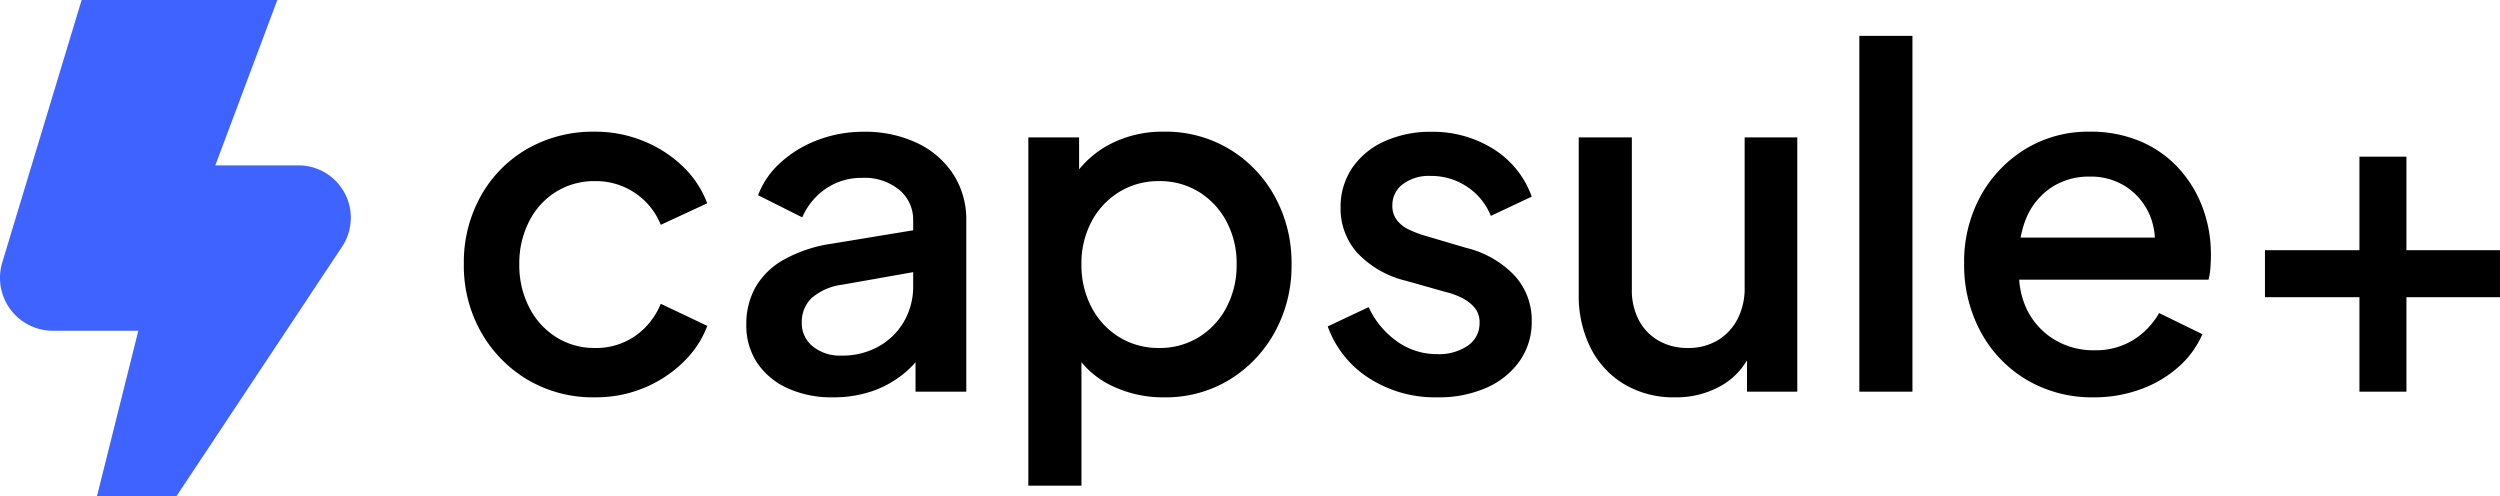 <svg xmlns="http://www.w3.org/2000/svg" width="95.74" height="19" viewBox="0 0 95.74 19">
  <g id="Group_68" data-name="Group 68" transform="translate(-613.029 -33)">
    <path id="Path_2767" data-name="Path 2767" d="M5.814.216A4.922,4.922,0,0,1,3.231-.459,4.958,4.958,0,0,1,1.449-2.286,5.174,5.174,0,0,1,.792-4.9,5.194,5.194,0,0,1,1.44-7.488,4.735,4.735,0,0,1,3.222-9.3a5.075,5.075,0,0,1,2.592-.657A4.878,4.878,0,0,1,7.668-9.6a4.712,4.712,0,0,1,1.5.963,3.815,3.815,0,0,1,.945,1.422L8.334-6.39a2.633,2.633,0,0,0-.981-1.215,2.672,2.672,0,0,0-1.539-.459,2.772,2.772,0,0,0-1.485.405A2.829,2.829,0,0,0,3.294-6.525a3.525,3.525,0,0,0-.378,1.647,3.525,3.525,0,0,0,.378,1.647A2.894,2.894,0,0,0,4.329-2.088a2.727,2.727,0,0,0,1.485.414,2.619,2.619,0,0,0,1.539-.459,2.775,2.775,0,0,0,.981-1.233l1.782.846a3.766,3.766,0,0,1-.927,1.395,4.758,4.758,0,0,1-1.5.981A4.818,4.818,0,0,1,5.814.216Zm9.108,0a4.044,4.044,0,0,1-1.737-.351,2.775,2.775,0,0,1-1.161-.972,2.583,2.583,0,0,1-.414-1.467A2.872,2.872,0,0,1,11.961-4,2.854,2.854,0,0,1,13.05-5.058,5.345,5.345,0,0,1,14.9-5.67l3.384-.558v1.6L15.3-4.1a2.233,2.233,0,0,0-1.188.513,1.263,1.263,0,0,0-.378.945,1.126,1.126,0,0,0,.423.909,1.649,1.649,0,0,0,1.089.351,2.837,2.837,0,0,0,1.449-.36,2.558,2.558,0,0,0,.963-.963A2.67,2.67,0,0,0,18-4.05v-2.5a1.488,1.488,0,0,0-.531-1.179,2.085,2.085,0,0,0-1.413-.459,2.4,2.4,0,0,0-1.413.423,2.539,2.539,0,0,0-.891,1.089L12.06-7.524a3.2,3.2,0,0,1,.882-1.269,4.452,4.452,0,0,1,1.431-.855,4.922,4.922,0,0,1,1.737-.306,4.627,4.627,0,0,1,2.043.432,3.345,3.345,0,0,1,1.386,1.2,3.191,3.191,0,0,1,.495,1.773V0H18.09V-1.764l.414.054a3.676,3.676,0,0,1-.873,1.026,3.936,3.936,0,0,1-1.206.666A4.567,4.567,0,0,1,14.922.216ZM22.41,3.6V-9.738h1.944v2.016L24.12-8.19a3.754,3.754,0,0,1,1.44-1.3,4.383,4.383,0,0,1,2.052-.468,4.741,4.741,0,0,1,2.493.666A4.8,4.8,0,0,1,31.851-7.47a5.253,5.253,0,0,1,.639,2.592,5.252,5.252,0,0,1-.639,2.592A4.887,4.887,0,0,1,30.114-.459a4.68,4.68,0,0,1-2.5.675,4.507,4.507,0,0,1-2.061-.468A3.346,3.346,0,0,1,24.12-1.6l.324-.378V3.6Zm5-5.274a2.838,2.838,0,0,0,1.53-.414A2.937,2.937,0,0,0,30-3.231a3.458,3.458,0,0,0,.387-1.647A3.4,3.4,0,0,0,30-6.516,2.953,2.953,0,0,0,28.944-7.65a2.838,2.838,0,0,0-1.53-.414,2.851,2.851,0,0,0-1.521.414,2.93,2.93,0,0,0-1.062,1.134,3.4,3.4,0,0,0-.387,1.638,3.458,3.458,0,0,0,.387,1.647,2.914,2.914,0,0,0,1.062,1.143A2.851,2.851,0,0,0,27.414-1.674ZM38.07.216a4.666,4.666,0,0,1-2.619-.738A3.906,3.906,0,0,1,33.876-2.5l1.566-.738a3.313,3.313,0,0,0,1.089,1.314,2.62,2.62,0,0,0,1.539.486,1.956,1.956,0,0,0,1.17-.324,1.03,1.03,0,0,0,.45-.882.853.853,0,0,0-.2-.585A1.55,1.55,0,0,0,39-3.6a2.905,2.905,0,0,0-.6-.216l-1.53-.432a3.748,3.748,0,0,1-1.881-1.089,2.543,2.543,0,0,1-.621-1.7,2.657,2.657,0,0,1,.45-1.539,2.94,2.94,0,0,1,1.242-1.017,4.259,4.259,0,0,1,1.782-.36,4.367,4.367,0,0,1,2.376.657A3.554,3.554,0,0,1,41.688-7.47l-1.566.738a2.409,2.409,0,0,0-.909-1.116,2.459,2.459,0,0,0-1.4-.414,1.658,1.658,0,0,0-1.062.315,1,1,0,0,0-.4.819.879.879,0,0,0,.18.567,1.287,1.287,0,0,0,.468.36,4.169,4.169,0,0,0,.594.225l1.584.468A3.792,3.792,0,0,1,41.04-4.437,2.527,2.527,0,0,1,41.688-2.7a2.589,2.589,0,0,1-.459,1.521A3.048,3.048,0,0,1,39.96-.153,4.52,4.52,0,0,1,38.07.216Zm9.09,0a3.681,3.681,0,0,1-1.926-.5,3.38,3.38,0,0,1-1.287-1.386,4.439,4.439,0,0,1-.459-2.061V-9.738h2.034v5.832a2.441,2.441,0,0,0,.27,1.17,1.939,1.939,0,0,0,.756.783,2.2,2.2,0,0,0,1.116.279A2.183,2.183,0,0,0,48.8-1.962a2.033,2.033,0,0,0,.765-.81A2.559,2.559,0,0,0,49.842-4V-9.738h2.016V0H49.932V-1.908l.216.252A2.7,2.7,0,0,1,49.014-.27,3.473,3.473,0,0,1,47.16.216ZM54.234,0V-13.626h2.034V0Zm8.982.216a4.922,4.922,0,0,1-2.583-.675A4.737,4.737,0,0,1,58.878-2.3a5.364,5.364,0,0,1-.63-2.6,5.225,5.225,0,0,1,.639-2.61A4.832,4.832,0,0,1,60.606-9.3a4.616,4.616,0,0,1,2.448-.657,4.849,4.849,0,0,1,1.962.378,4.212,4.212,0,0,1,1.458,1.035,4.626,4.626,0,0,1,.909,1.5,5.116,5.116,0,0,1,.315,1.8q0,.234-.018.486a2.733,2.733,0,0,1-.072.468H59.85V-5.9h6.606l-.972.738a2.6,2.6,0,0,0-.117-1.575,2.456,2.456,0,0,0-.9-1.1,2.474,2.474,0,0,0-1.413-.4,2.6,2.6,0,0,0-1.44.4,2.631,2.631,0,0,0-.972,1.152,3.709,3.709,0,0,0-.27,1.809,3.16,3.16,0,0,0,.279,1.728A2.775,2.775,0,0,0,61.695-2a2.884,2.884,0,0,0,1.539.414,2.738,2.738,0,0,0,1.5-.4,2.919,2.919,0,0,0,.981-1.026l1.656.81a3.5,3.5,0,0,1-.891,1.233,4.43,4.43,0,0,1-1.44.864A5.147,5.147,0,0,1,63.216.216ZM73.386,0V-3.618H69.768v-1.8h3.618V-9h1.8v3.582h3.582v1.8H75.186V0Z" transform="translate(630 48)"/>
    <path id="bolt" d="M10.787,19H7.741l1.583-6.333H6.053a2.027,2.027,0,0,1-1.94-2.613L7.153,0h7.495L12.273,6.333h3.185a2.005,2.005,0,0,1,1.67,3.113Z" transform="translate(609.002 33)" fill="#3e63ff"/>
  </g>
</svg>
